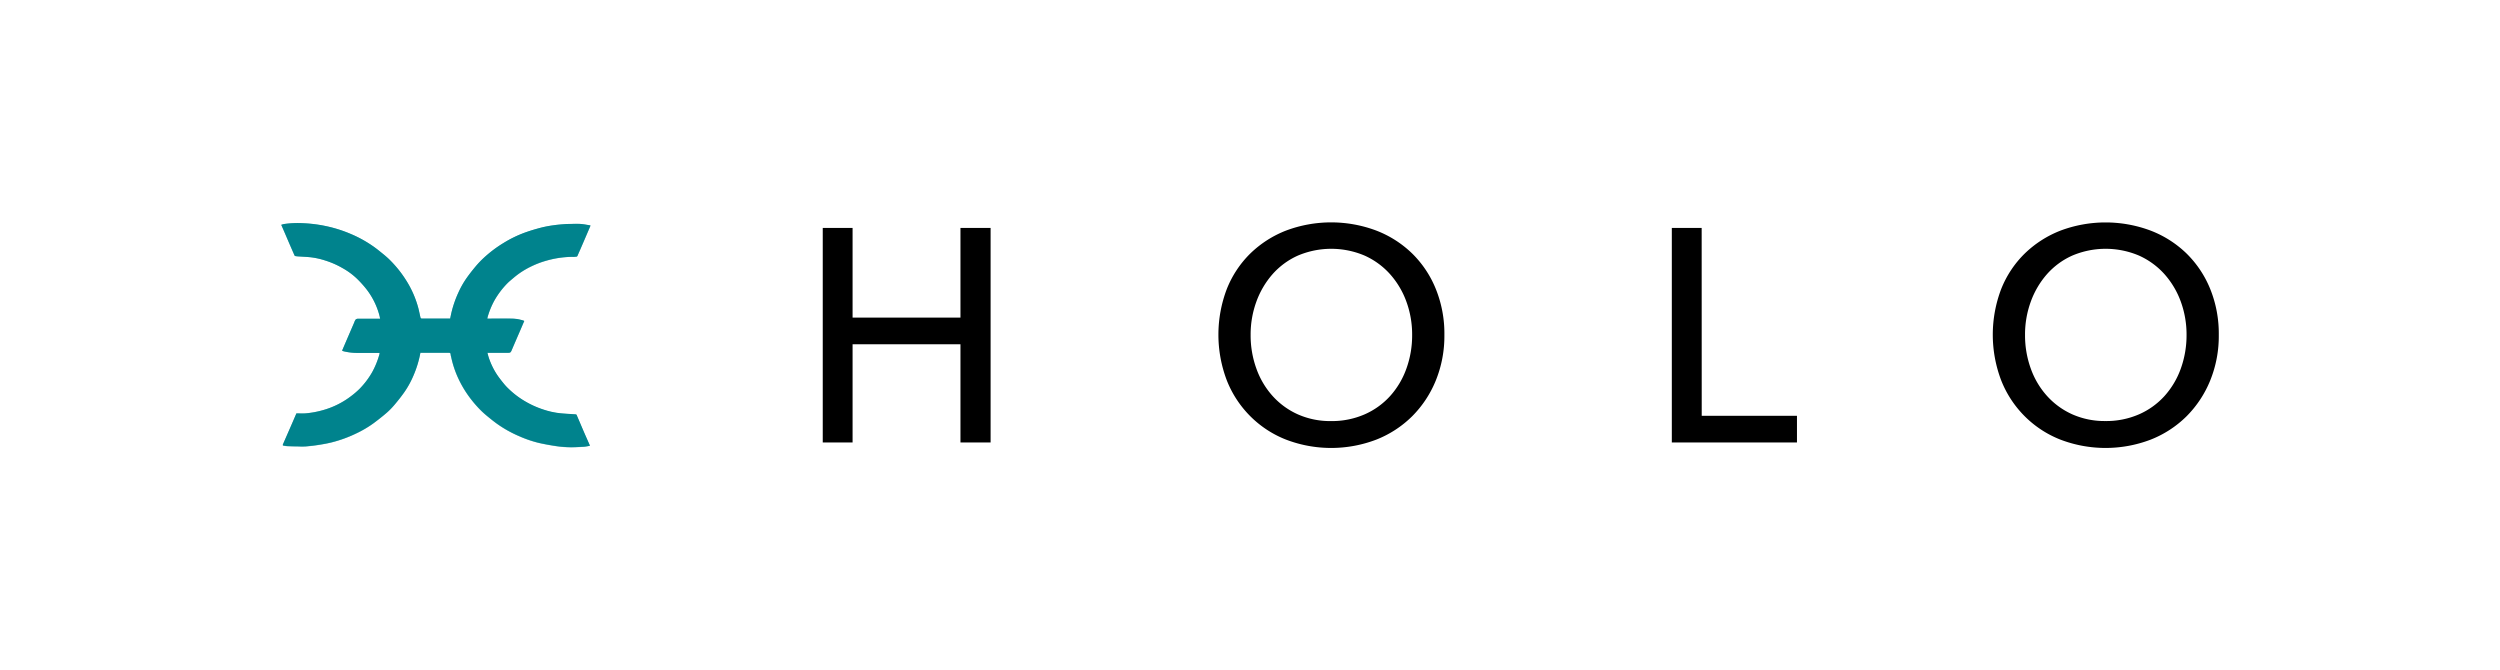 <svg width="179" height="48" fill="none" xmlns="http://www.w3.org/2000/svg"><path d="M21.225 29.599c-.126.292-.241.56-.356.827-.201.467-.403.934-.611 1.399-.025.059-.005.082.044.091.091.019.183.032.276.038.259.01.518.015.778.019.179.009.358.009.537 0 .314-.027.628-.063.939-.112.326-.053.652-.11.971-.193a9.165 9.165 0 001.652-.602 7.715 7.715 0 001.268-.738c.334-.247.662-.506.977-.777.204-.181.395-.378.569-.588.235-.279.461-.564.67-.861.269-.385.495-.798.675-1.232a7.501 7.501 0 00.484-1.6h2.025c.092 0 .141.016.138.122.006.055.018.11.035.163.111.529.281 1.043.508 1.533.187.404.408.791.661 1.156.265.382.561.741.885 1.074.148.152.305.297.468.432.249.203.503.411.761.599a8.444 8.444 0 001.587.889c.466.208.949.373 1.445.491.412.092.829.167 1.246.228.308.044.618.069.928.074.345.006.693-.016 1.038-.036.139-.016.277-.04.413-.073-.15-.34-.294-.663-.435-.987-.174-.405-.345-.81-.52-1.215a.074.074 0 00-.021-.026.073.073 0 00-.031-.013c-.101-.01-.201-.014-.302-.021-.267-.018-.534-.033-.799-.058a5.762 5.762 0 01-1.253-.277 6.505 6.505 0 01-1.219-.544 6.108 6.108 0 01-1.249-.937 3.944 3.944 0 01-.327-.349c-.167-.203-.332-.412-.48-.63a5.135 5.135 0 01-.596-1.209c-.042-.122-.071-.247-.111-.384h1.476c.163 0 .201-.03.262-.177.201-.479.413-.957.619-1.436.096-.222.19-.443.287-.665a.198.198 0 00-.034-.021 2.814 2.814 0 00-.922-.15c-.526-.011-1.054 0-1.582 0h-.107a.722.722 0 01.017-.101c.116-.413.278-.812.483-1.188a5.94 5.94 0 01.929-1.235c.142-.148.302-.276.46-.405a5.771 5.771 0 011.208-.787 6.472 6.472 0 011.112-.43 7.033 7.033 0 011.874-.285c.056.007.113.007.169 0 .071-.021.168.022.211-.08.065-.155.135-.304.201-.462.185-.427.368-.855.552-1.283l.174-.405c-.016-.014-.023-.024-.031-.025-.232-.035-.463-.081-.697-.101-.234-.02-.472-.006-.705 0-.159 0-.318.006-.476.019-.247.02-.494.04-.74.077a8.222 8.222 0 00-.872.165c-.388.101-.772.215-1.15.349a8.341 8.341 0 00-1.589.772 8.752 8.752 0 00-1.366 1.031 6.827 6.827 0 00-.575.597c-.235.278-.46.564-.67.861a6.415 6.415 0 00-.592 1.045c-.204.442-.365.903-.481 1.376-.039.161-.07.324-.106.488h-2.043a.106.106 0 01-.048-.022.108.108 0 01-.032-.042c-.055-.226-.101-.455-.155-.679-.18-.679-.46-1.328-.83-1.924a8.155 8.155 0 00-1.316-1.635 7.883 7.883 0 00-.302-.265c-.228-.183-.452-.371-.688-.542a8.651 8.651 0 00-1.683-.946 9.694 9.694 0 00-1.309-.454 9.947 9.947 0 00-2.133-.32 6.956 6.956 0 00-1.346.057 1.631 1.631 0 00-.211.059c.101.234.201.453.292.672.117.27.232.542.348.81.101.231.201.462.302.691.011.025.036.057.059.061.071.012.142.019.213.022.288.019.577.031.865.059.368.042.731.121 1.082.238.428.135.84.316 1.229.541.375.208.722.463 1.033.759.246.24.477.496.69.767.431.559.745 1.201.923 1.885.019.067.028.136.044.214h-1.598a.235.235 0 00-.158.065.689.689 0 00-.093.191l-.615 1.429-.256.597a.275.275 0 00.044.028.901.901 0 00.09.026c.32.076.648.114.977.112h1.573a.737.737 0 01-.016.101 5.987 5.987 0 01-.508 1.257 5.784 5.784 0 01-.921 1.219c-.167.164-.344.317-.529.459-.632.498-1.359.862-2.134 1.071a6.455 6.455 0 01-1.201.216c-.213.019-.428.005-.646.005z" fill="#87C1C7"/><path d="M21.225 29.599c.215 0 .433.014.646 0a6.462 6.462 0 001.201-.216c.776-.209 1.502-.574 2.134-1.071.186-.142.363-.295.529-.459.361-.365.672-.778.925-1.226a5.987 5.987 0 00.508-1.257.768.768 0 00.016-.101h-1.577a4.165 4.165 0 01-.977-.112.901.901 0 01-.09-.026.267.267 0 01-.044-.028l.256-.597.616-1.428a.689.689 0 01.093-.191.235.235 0 01.158-.065c.489-.005.98 0 1.469 0h.129c-.016-.078-.025-.147-.044-.214-.178-.685-.492-1.326-.923-1.886a7.77 7.77 0 00-.69-.767 5.065 5.065 0 00-1.033-.759 6.134 6.134 0 00-1.229-.541 5.347 5.347 0 00-1.082-.238c-.288-.027-.577-.04-.865-.059a1.655 1.655 0 01-.211-.028c-.023 0-.048-.035-.059-.061-.101-.229-.201-.46-.302-.691-.117-.27-.232-.542-.348-.81-.095-.22-.19-.439-.292-.672.069-.024.14-.044.211-.059a6.965 6.965 0 011.346-.057 9.948 9.948 0 012.128.324c.447.12.884.271 1.309.454a8.657 8.657 0 011.683.946c.236.171.46.358.688.542.101.084.201.172.302.265a8.159 8.159 0 011.318 1.631c.37.597.649 1.245.83 1.924.057.225.101.454.155.679.007.017.018.031.032.042a.107.107 0 00.048.021h2.043c.035-.164.066-.327.106-.488.117-.471.278-.929.481-1.369.164-.366.362-.716.592-1.045.21-.297.436-.583.67-.861a6.815 6.815 0 01.575-.598 8.752 8.752 0 011.366-1.031 8.341 8.341 0 011.584-.773c.378-.135.762-.249 1.15-.349.287-.071.579-.126.872-.165.246-.037.493-.057.74-.077.158-.013.317-.017.476-.019.237 0 .474-.014.705 0 .231.014.465.063.697.101.008 0 .015.011.031.025l-.174.405c-.183.429-.367.856-.552 1.283-.067.155-.137.304-.201.462-.043.101-.14.059-.211.08a.674.674 0 01-.169 0c-.632.007-1.26.1-1.867.275a6.47 6.47 0 00-1.113.43 5.774 5.774 0 00-1.208.787c-.155.135-.318.262-.46.405a5.94 5.94 0 00-.929 1.235 5.689 5.689 0 00-.483 1.188.737.737 0 00-.017.101h.107c.528 0 1.055-.008 1.582 0 .314-.002.625.049.922.15a.202.202 0 01.034.021c-.101.223-.191.444-.287.665-.206.479-.415.957-.619 1.436-.063.147-.101.177-.262.177H34.9c.039.137.068.262.111.384.145.428.345.834.596 1.209.148.218.313.424.48.63.102.123.211.24.327.349.375.365.795.679 1.249.937.387.223.795.405 1.219.544.406.139.827.231 1.253.277.266.024.533.04.799.058.101.007.201.011.302.021.011.002.022.007.031.013.009.007.016.016.021.026.175.405.346.81.52 1.215.141.324.285.647.435.987-.136.033-.274.057-.413.073-.345.02-.693.043-1.038.036a7.491 7.491 0 01-.928-.074c-.418-.061-.835-.136-1.246-.228a8.24 8.24 0 01-1.445-.491 8.447 8.447 0 01-1.587-.889c-.262-.187-.512-.392-.761-.599a6.075 6.075 0 01-.468-.432 8.446 8.446 0 01-.885-1.074 7.691 7.691 0 01-.661-1.156 7.133 7.133 0 01-.508-1.533.805.805 0 01-.035-.163c0-.101-.046-.122-.138-.122h-2.03a7.501 7.501 0 01-.484 1.6 6.522 6.522 0 01-.676 1.232c-.209.297-.436.582-.67.861a5.314 5.314 0 01-.569.588c-.314.272-.642.53-.977.777a7.719 7.719 0 01-1.268.738 9.169 9.169 0 01-1.652.602c-.318.083-.644.141-.971.193-.311.05-.625.085-.939.112a5.277 5.277 0 01-.537 0c-.26 0-.519-.009-.778-.019a2.139 2.139 0 01-.276-.038c-.049-.009-.069-.032-.044-.091.201-.466.408-.933.611-1.399.113-.257.228-.526.353-.817z" fill="#00838D"/><path d="M58.909 16.318h2.136v6.423h7.724V16.318h2.158v15.364H68.769v-7.031h-7.724v7.031h-2.136V16.318zM103.418 23.978c.013 1.119-.196 2.23-.615 3.267-.389.959-.965 1.83-1.694 2.561-.735.726-1.608 1.295-2.567 1.671a9.047 9.047 0 01-6.461 0c-.958-.375-1.829-.945-2.558-1.674-.729-.729-1.302-1.601-1.681-2.562-.805-2.11-.805-4.444 0-6.554.379-.955.952-1.82 1.683-2.539.735-.712 1.604-1.27 2.556-1.639a9.193 9.193 0 016.461 0c.957.367 1.829.924 2.567 1.639.732.72 1.309 1.584 1.694 2.539.421 1.045.63 2.164.615 3.291zm-2.309 0a6.845 6.845 0 00-.41-2.376c-.26-.724-.656-1.39-1.165-1.965-.508-.568-1.129-1.022-1.823-1.334-.757-.323-1.572-.489-2.394-.489-.823 0-1.637.166-2.395.489-.691.31-1.309.765-1.812 1.334-.504.577-.895 1.243-1.155 1.965a6.857 6.857 0 00-.41 2.376c-.006.821.133 1.637.41 2.409.256.726.652 1.395 1.165 1.968.506.561 1.124 1.009 1.812 1.316.748.328 1.558.491 2.374.478a5.846 5.846 0 002.395-.478c.697-.303 1.322-.752 1.833-1.316.513-.572.908-1.239 1.165-1.965.278-.773.416-1.59.41-2.412zM121.843 29.772h6.82v1.91h-8.961V16.318h2.137l.004 13.454zM158.865 23.978c.013 1.119-.196 2.23-.615 3.267-.389.959-.965 1.83-1.693 2.561-.735.726-1.608 1.295-2.568 1.671-2.081.795-4.38.795-6.462 0-.958-.375-1.829-.945-2.558-1.674-.729-.729-1.302-1.601-1.681-2.562-.806-2.11-.806-4.444 0-6.554.379-.954.953-1.817 1.684-2.535.735-.712 1.604-1.269 2.556-1.639a9.196 9.196 0 016.462 0c.957.367 1.83.924 2.568 1.639a7.511 7.511 0 011.693 2.539c.42 1.044.628 2.161.614 3.287zm-2.308 0c.004-.81-.134-1.615-.41-2.376-.261-.723-.656-1.39-1.165-1.965-.509-.568-1.13-1.022-1.823-1.334-.758-.323-1.572-.489-2.395-.489s-1.638.166-2.395.489c-.692.31-1.309.765-1.812 1.334-.504.577-.895 1.243-1.154 1.965-.276.761-.415 1.565-.41 2.376-.006.821.133 1.637.41 2.409.256.725.652 1.393 1.165 1.964.506.561 1.123 1.009 1.812 1.317.748.328 1.557.491 2.373.478a5.841 5.841 0 002.395-.478c.697-.303 1.322-.752 1.834-1.317.512-.572.908-1.24 1.165-1.964.276-.772.415-1.588.41-2.409z" fill="#000"/></svg>